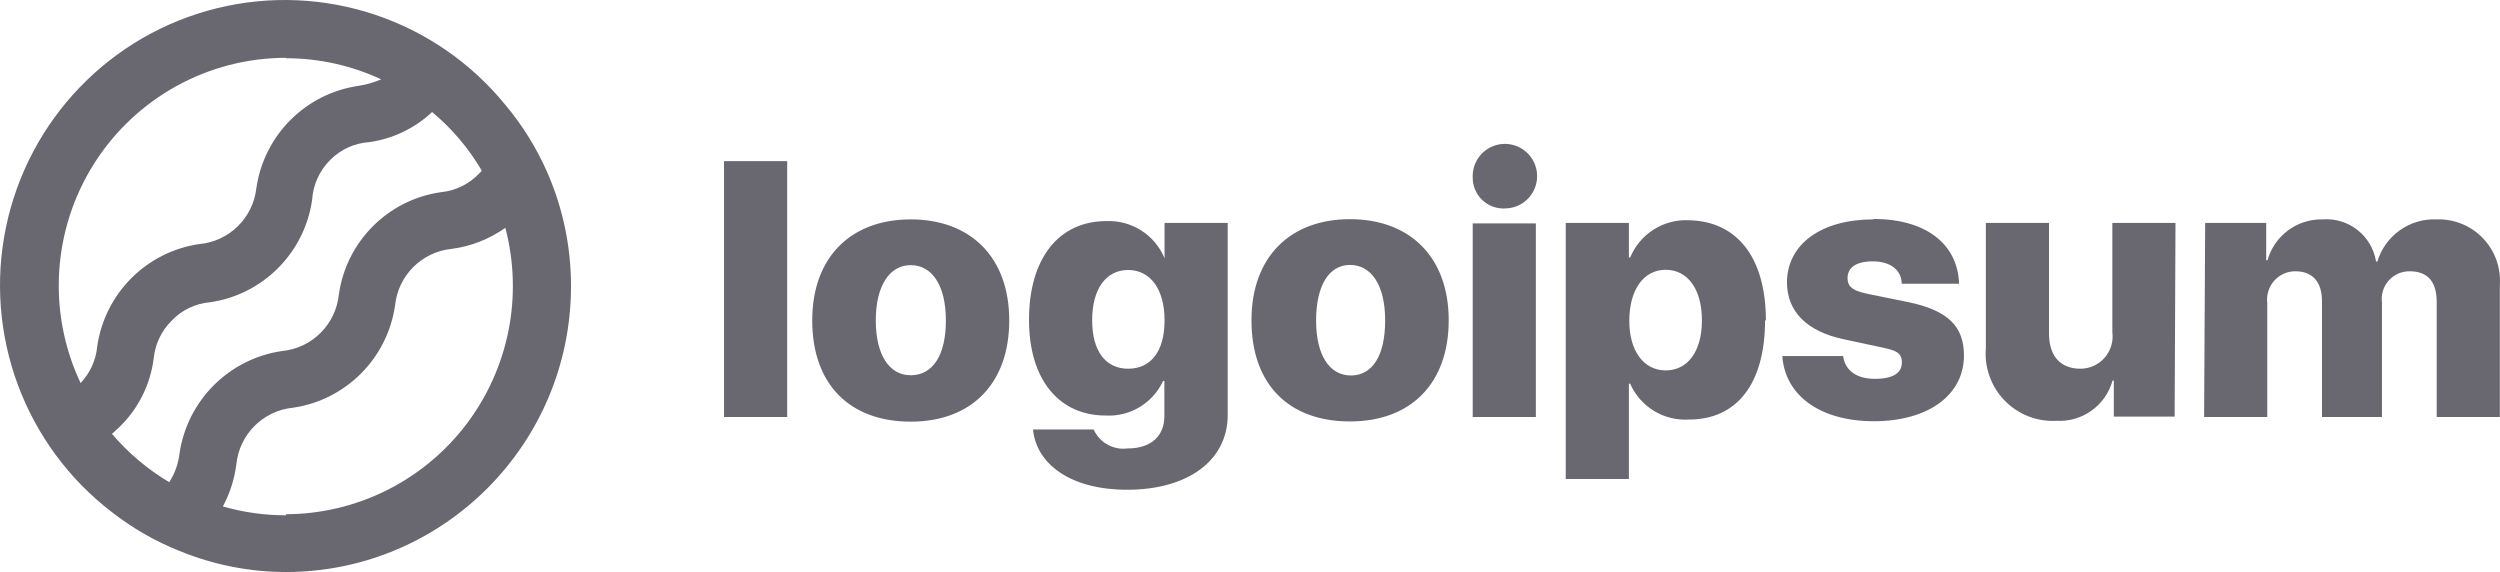 <svg width="118" height="27" viewBox="0 0 118 27" fill="none" xmlns="http://www.w3.org/2000/svg">
<path fill-rule="evenodd" clip-rule="evenodd" d="M70.415 6.922C69.852 7.172 69.496 7.737 69.512 8.354V8.374C69.508 8.779 69.673 9.167 69.967 9.445C70.261 9.723 70.658 9.865 71.061 9.837C71.677 9.825 72.224 9.442 72.448 8.867C72.671 8.292 72.526 7.639 72.081 7.213C71.636 6.787 70.978 6.672 70.415 6.922ZM37.155 7.607H34.174V19.683H37.155V7.607ZM42.986 10.355C40.165 10.355 38.337 12.137 38.337 15.123C38.337 18.16 40.125 19.902 42.986 19.902C45.847 19.902 47.636 18.11 47.636 15.123C47.636 12.137 45.808 10.355 42.986 10.355ZM44.645 15.124C44.645 13.481 44 12.515 42.986 12.515C41.973 12.515 41.337 13.511 41.337 15.124C41.337 16.736 41.963 17.712 42.986 17.712C44.01 17.712 44.645 16.796 44.645 15.133V15.124ZM51.619 20.27H48.758V20.28C48.927 21.933 50.566 23.117 53.199 23.117C56.03 23.117 57.948 21.764 57.948 19.584V10.524H54.967V12.187C54.508 11.086 53.415 10.388 52.225 10.435C49.941 10.435 48.569 12.237 48.569 15.094C48.569 17.951 50.01 19.613 52.186 19.613C53.338 19.676 54.412 19.029 54.898 17.981H54.958V19.653C54.958 20.549 54.361 21.166 53.229 21.166C52.554 21.257 51.899 20.893 51.619 20.27ZM54.967 15.114C54.967 13.66 54.302 12.744 53.249 12.744C52.196 12.744 51.55 13.65 51.55 15.114C51.55 16.577 52.186 17.403 53.249 17.403C54.312 17.403 54.967 16.597 54.967 15.123V15.114ZM63.72 10.345C60.898 10.345 59.07 12.127 59.07 15.114V15.123C59.07 18.16 60.849 19.892 63.72 19.892C66.591 19.892 68.379 18.1 68.379 15.114C68.379 12.127 66.541 10.345 63.72 10.345ZM65.379 15.114C65.379 13.471 64.733 12.505 63.72 12.505C62.706 12.505 62.12 13.511 62.12 15.133C62.12 16.756 62.746 17.722 63.76 17.722C64.773 17.722 65.379 16.796 65.379 15.133V15.114ZM69.512 10.544H72.492V19.683H69.512V10.544ZM79.724 19.802C81.989 19.802 83.311 18.1 83.311 15.114L83.35 15.133C83.35 12.147 81.989 10.435 79.704 10.395C78.505 10.341 77.401 11.046 76.943 12.157H76.883V10.524H73.903V22.61H76.883V18.11H76.943C77.424 19.203 78.535 19.879 79.724 19.802ZM80.33 15.114C80.33 13.66 79.665 12.734 78.622 12.734C77.579 12.734 76.913 13.67 76.903 15.114C76.893 16.557 77.579 17.483 78.622 17.483C79.665 17.483 80.33 16.577 80.33 15.133V15.114ZM92.47 13.391C92.401 11.51 90.901 10.335 88.427 10.335V10.355C85.963 10.355 84.364 11.52 84.344 13.312C84.344 14.705 85.278 15.651 87.056 16.02L88.775 16.388C89.49 16.537 89.768 16.637 89.768 17.115C89.768 17.592 89.371 17.881 88.497 17.881C87.622 17.881 87.086 17.483 86.996 16.806H84.125C84.254 18.668 85.914 19.882 88.447 19.882C90.98 19.882 92.699 18.668 92.699 16.776C92.699 15.392 91.924 14.656 90.106 14.267L88.198 13.879C87.533 13.74 87.205 13.591 87.205 13.123C87.205 12.655 87.573 12.336 88.397 12.336C89.222 12.336 89.758 12.744 89.758 13.391H92.47ZM102.643 19.663H99.772V17.961H99.713C99.388 19.138 98.287 19.93 97.07 19.862C96.154 19.914 95.26 19.566 94.62 18.907C93.98 18.249 93.656 17.344 93.732 16.428V10.524H96.713V15.741C96.713 16.826 97.269 17.403 98.193 17.403C98.631 17.404 99.048 17.215 99.338 16.886C99.627 16.555 99.76 16.116 99.703 15.681V10.524H102.683L102.643 19.663ZM106.965 10.524H104.084L104.034 19.683H107.015V14.297C106.969 13.918 107.088 13.538 107.34 13.253C107.593 12.968 107.955 12.804 108.336 12.804C109.151 12.804 109.598 13.302 109.598 14.218V19.683H112.429V14.277C112.38 13.903 112.495 13.526 112.745 13.244C112.994 12.961 113.354 12.801 113.73 12.804C114.565 12.804 115.012 13.262 115.012 14.258V19.683H117.992V13.461C118.052 12.641 117.761 11.835 117.193 11.242C116.624 10.65 115.832 10.327 115.012 10.355C113.734 10.3 112.581 11.119 112.21 12.346H112.151C111.953 11.122 110.851 10.256 109.618 10.355C108.415 10.333 107.35 11.127 107.025 12.286H106.965V10.524Z" fill="#696871"/>
<path fill-rule="evenodd" clip-rule="evenodd" d="M23.852 4.949C24.665 5.917 25.334 6.997 25.839 8.155C26.576 9.844 26.954 11.668 26.952 13.511C26.946 20.951 20.935 26.983 13.51 27C11.783 26.999 10.072 26.661 8.474 26.005C7.333 25.55 6.263 24.937 5.295 24.183C1.175 21.036 -0.774 15.798 0.284 10.717C1.343 5.636 5.221 1.616 10.253 0.385C15.285 -0.846 20.576 0.929 23.852 4.949ZM17.991 3.745C16.584 3.089 15.052 2.749 13.501 2.749L13.51 2.729C9.832 2.727 6.408 4.613 4.439 7.727C2.47 10.841 2.231 14.748 3.804 18.08C4.253 17.608 4.53 16.997 4.589 16.348C4.951 13.847 6.911 11.882 9.407 11.52C10.816 11.392 11.941 10.29 12.1 8.882C12.461 6.38 14.422 4.416 16.918 4.053C17.287 3.997 17.648 3.893 17.991 3.745ZM5.285 20.479C5.324 20.443 5.364 20.407 5.404 20.372C5.483 20.301 5.563 20.23 5.642 20.151C6.526 19.292 7.093 18.159 7.252 16.935C7.316 16.248 7.622 15.605 8.116 15.123C8.591 14.628 9.231 14.323 9.914 14.267C12.41 13.905 14.371 11.94 14.732 9.439C14.775 8.72 15.083 8.042 15.597 7.538C16.084 7.052 16.729 6.758 17.415 6.711C18.531 6.557 19.573 6.06 20.395 5.288C21.332 6.066 22.125 7.003 22.74 8.055C22.702 8.106 22.659 8.153 22.61 8.195C22.136 8.695 21.498 9.006 20.812 9.071C18.313 9.427 16.349 11.395 15.994 13.899C15.85 15.312 14.732 16.428 13.322 16.567C10.819 16.926 8.848 18.889 8.474 21.395C8.42 21.882 8.253 22.349 7.987 22.759C6.968 22.153 6.055 21.383 5.285 20.479ZM10.52 23.904C11.489 24.182 12.492 24.323 13.501 24.322V24.272C16.828 24.259 19.961 22.703 21.987 20.058C24.012 17.413 24.701 13.977 23.852 10.753C23.098 11.288 22.225 11.629 21.309 11.749C19.902 11.893 18.79 13.007 18.647 14.417C18.284 16.921 16.318 18.887 13.818 19.245C12.412 19.389 11.299 20.503 11.156 21.913C11.067 22.61 10.852 23.285 10.52 23.904Z" fill="#696871"/>
</svg>
